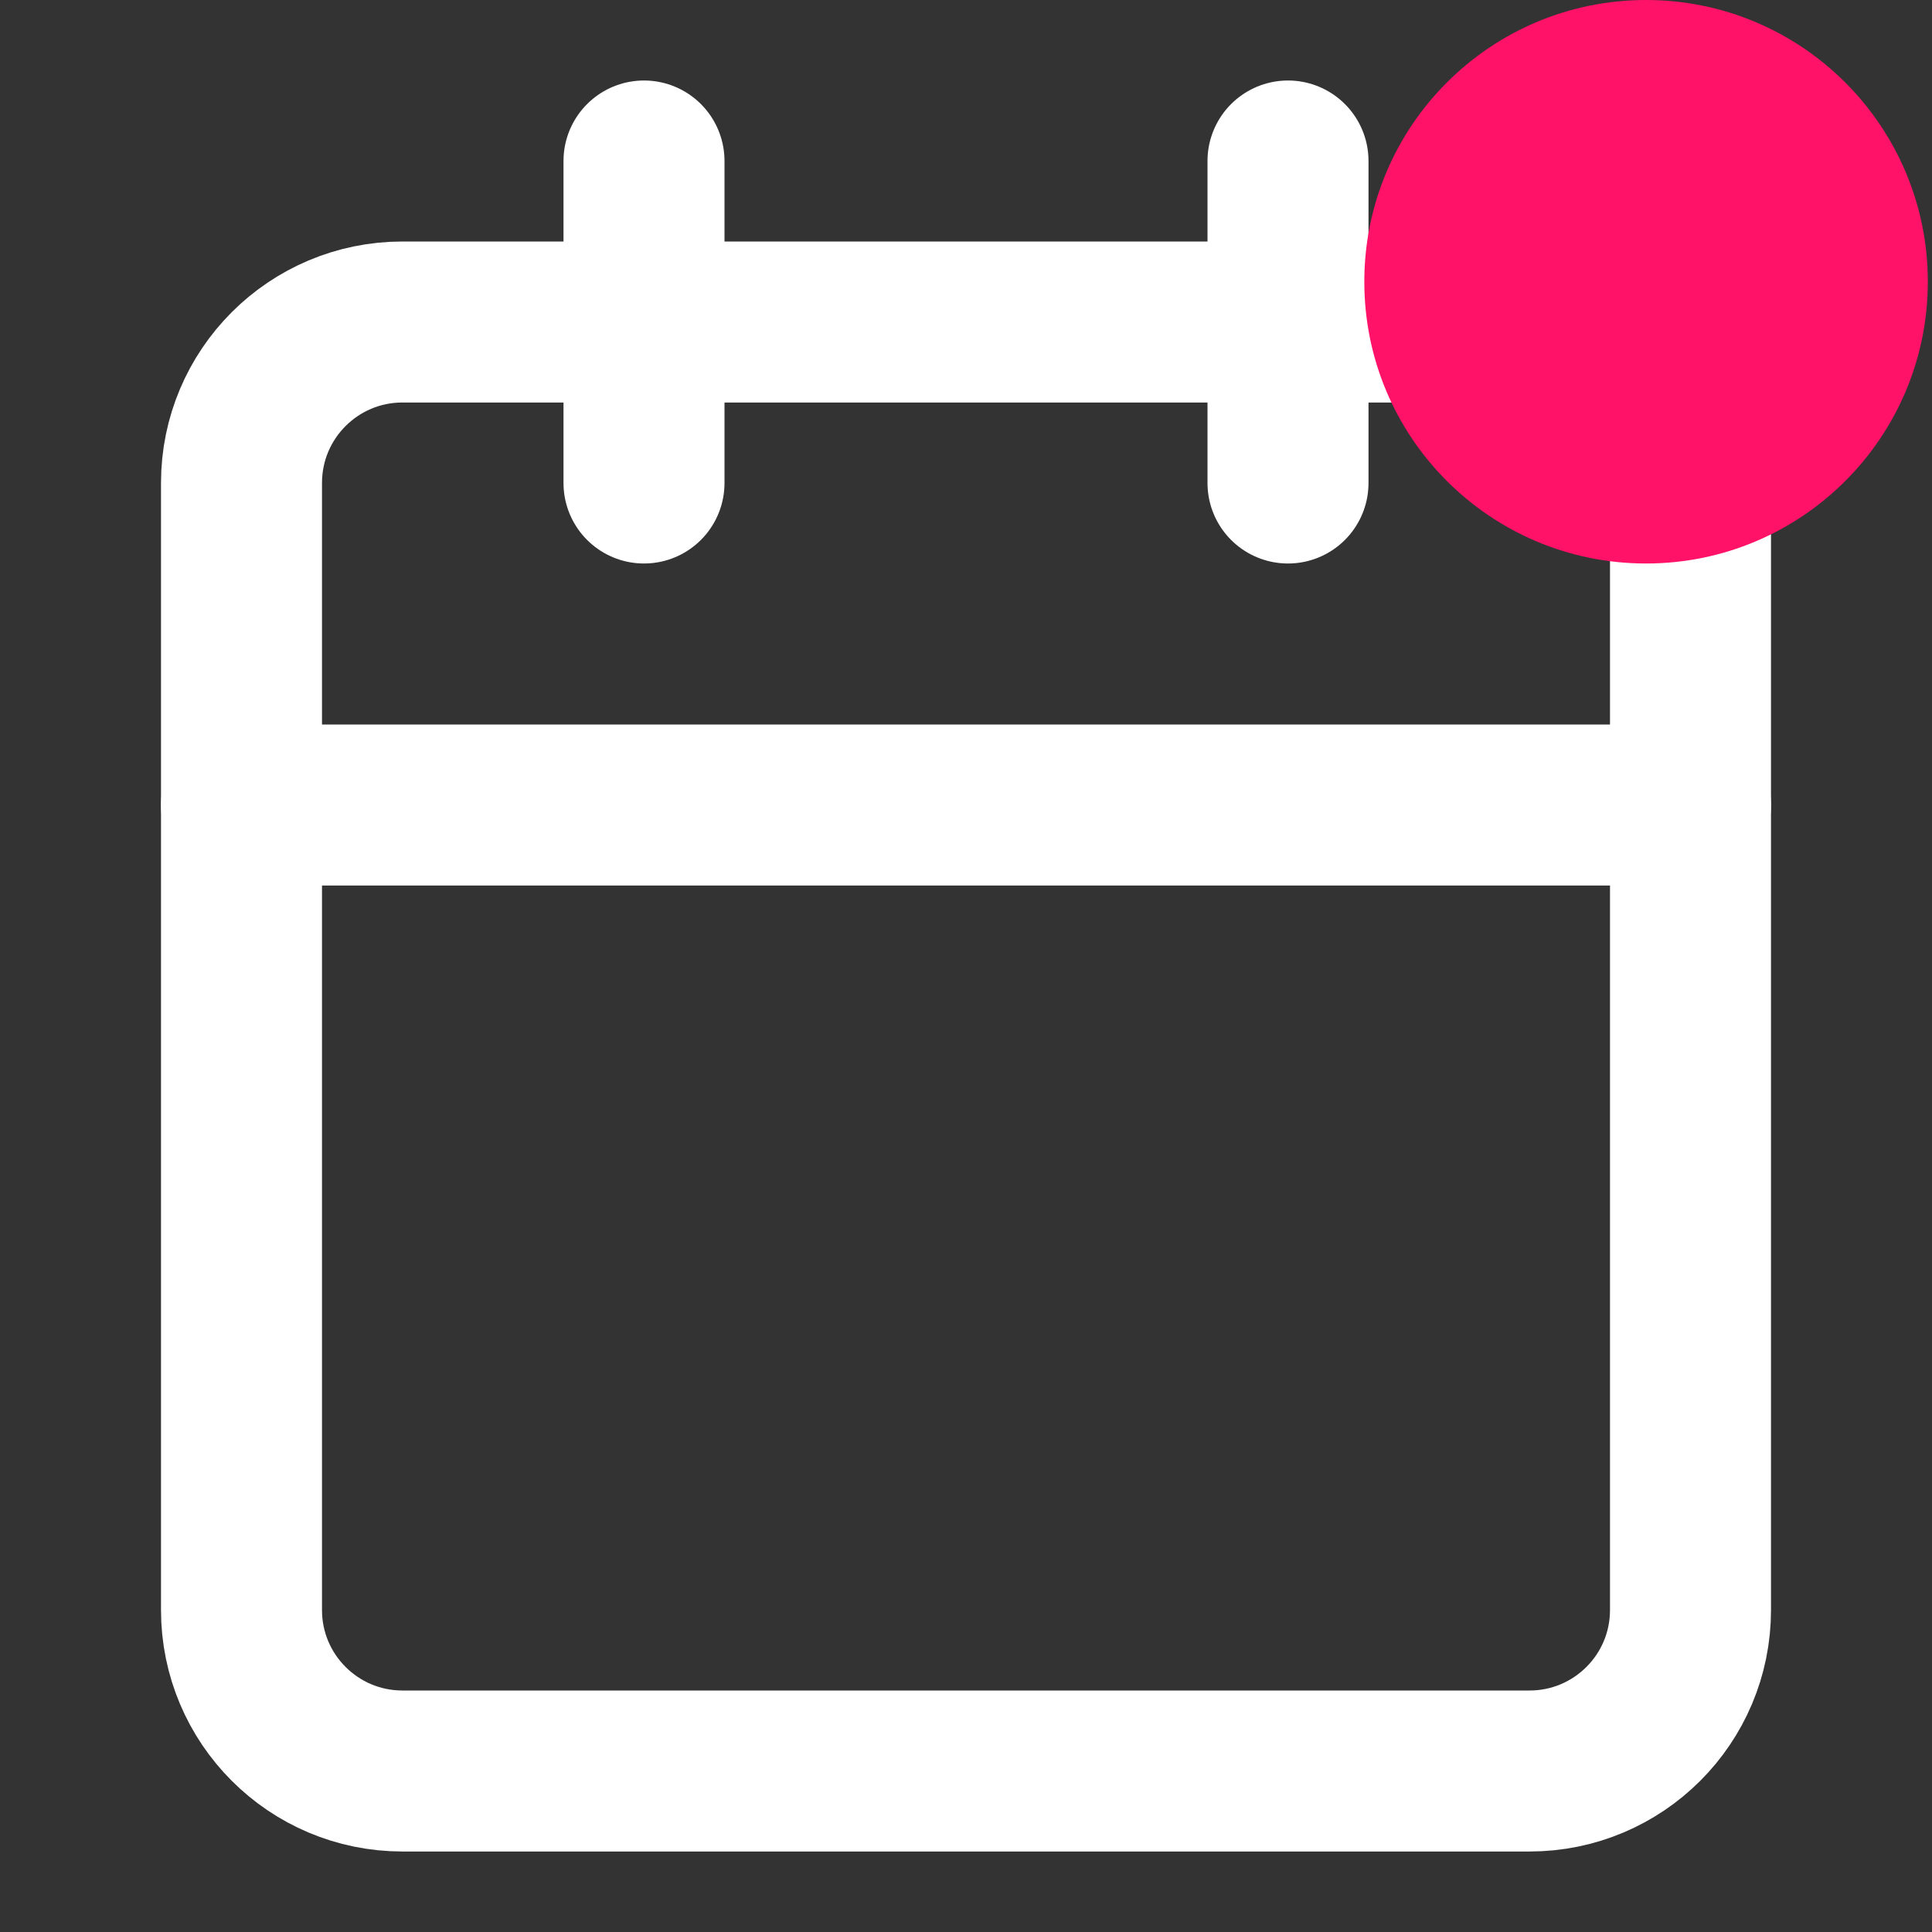 <?xml version="1.0" encoding="UTF-8" standalone="no"?><svg width='24' height='24' viewBox='0 0 24 24' fill='none' xmlns='http://www.w3.org/2000/svg'>
<rect x="0" y="0" width="24" height="24" fill="#333333" stroke="none"/>
<path d='M19 4H5C3.895 4 3 4.895 3 6V20C3 21.105 3.895 22 5 22H19C20.105 22 21 21.105 21 20V6C21 4.895 20.105 4 19 4Z' stroke='white' stroke-width='2' stroke-linecap='round' stroke-linejoin='round'/>
<path d='M16 2V6' stroke='white' stroke-width='2' stroke-linecap='round' stroke-linejoin='round'/>
<path d='M8 2V6' stroke='white' stroke-width='2' stroke-linecap='round' stroke-linejoin='round'/>
<path d='M3 10H21' stroke='white' stroke-width='2' stroke-linecap='round' stroke-linejoin='round'/>
<circle cx='20.448' cy='3.5' r='3.5' fill='#FF1267'/>
</svg>
